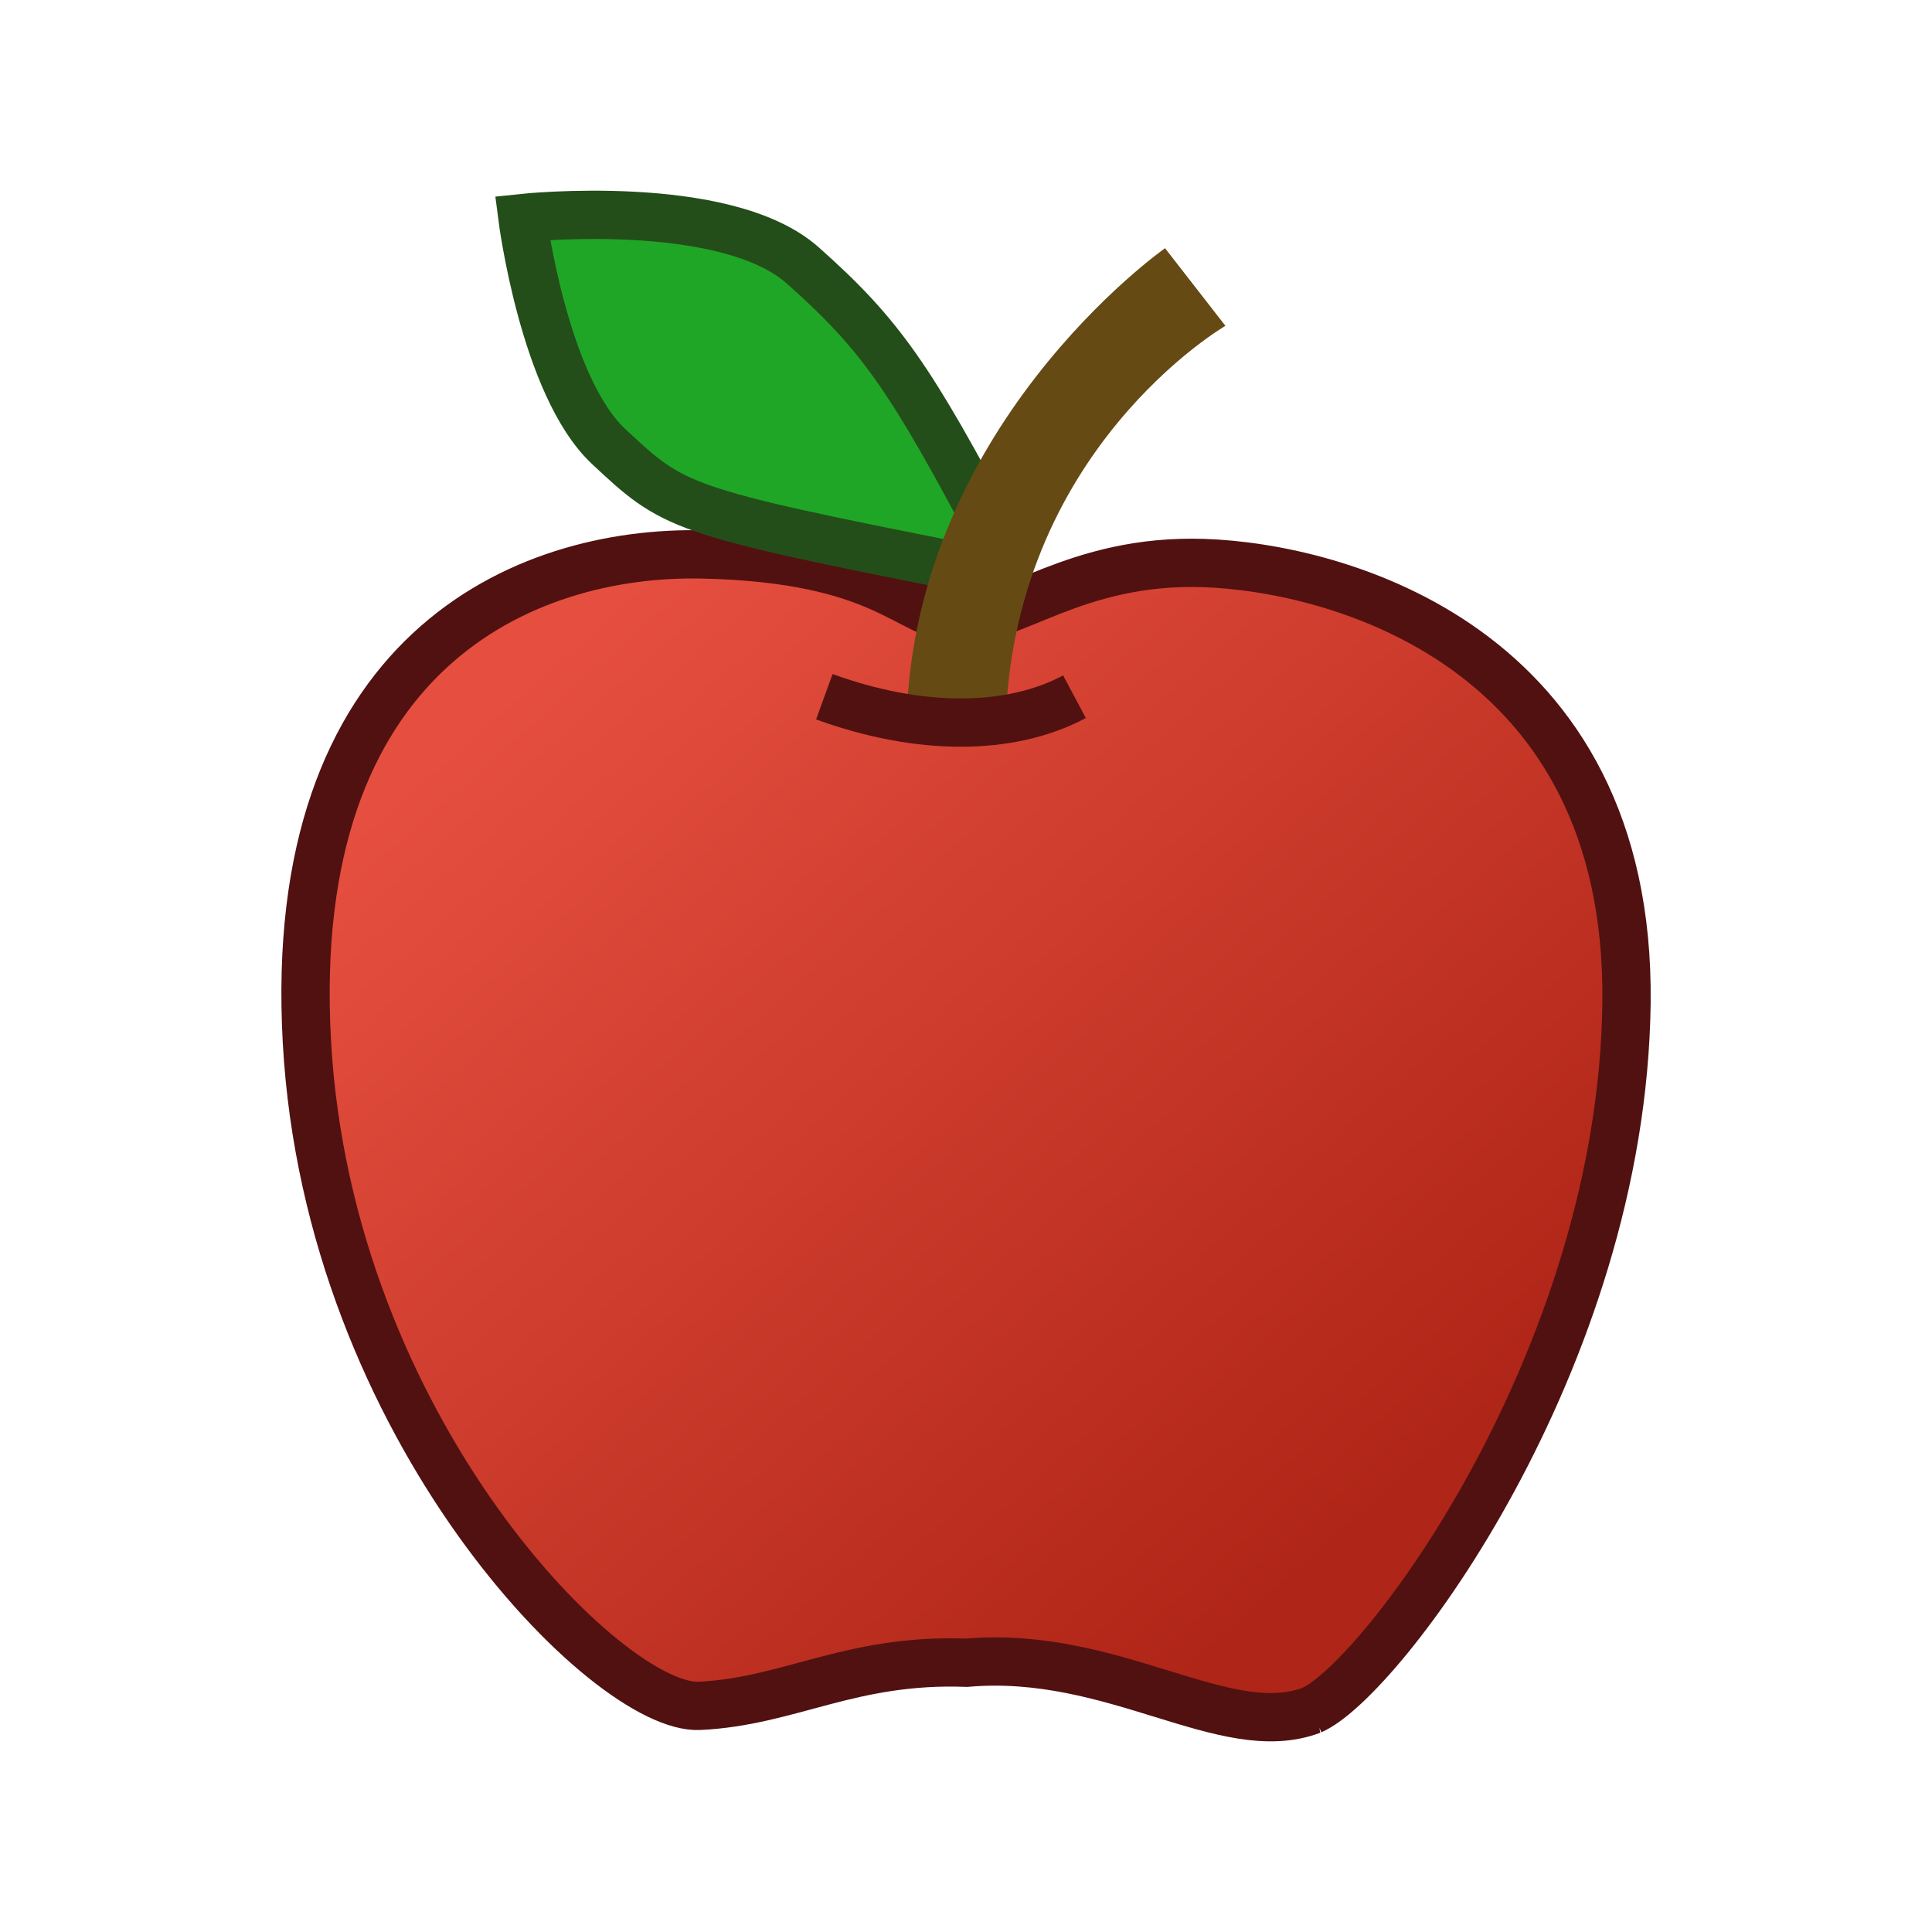 <?xml version="1.0" encoding="UTF-8" standalone="no"?>
<!-- Created with Inkscape (http://www.inkscape.org/) -->

<svg
   xmlns:dc="http://purl.org/dc/elements/1.1/"
   xmlns:cc="http://creativecommons.org/ns#"
   xmlns:rdf="http://www.w3.org/1999/02/22-rdf-syntax-ns#"
   xmlns:svg="http://www.w3.org/2000/svg"
   xmlns="http://www.w3.org/2000/svg"
   xmlns:xlink="http://www.w3.org/1999/xlink"
   xmlns:sodipodi="http://sodipodi.sourceforge.net/DTD/sodipodi-0.dtd"
   xmlns:inkscape="http://www.inkscape.org/namespaces/inkscape"
   width="40"
   height="40"
   id="svg2"
   version="1.1"
   inkscape:version="0.48.5 r10040"
   sodipodi:docname="carrot.svg">
  <defs
     id="defs4">
    <linearGradient
       id="linearGradient3997">
      <stop
         style="stop-color:#e64f3f;stop-opacity:1;"
         offset="0"
         id="stop3999" />
      <stop
         style="stop-color:#af2517;stop-opacity:1;"
         offset="1"
         id="stop4001" />
    </linearGradient>
    <linearGradient
       inkscape:collect="always"
       xlink:href="#linearGradient3997"
       id="linearGradient4003"
       x1="9.204"
       y1="9.893"
       x2="25.59"
       y2="28.464"
       gradientUnits="userSpaceOnUse"
       gradientTransform="translate(1.353,1016.697)" />
  </defs>
  <sodipodi:namedview
     id="base"
     pagecolor="#ffffff"
     bordercolor="#666666"
     borderopacity="1.0"
     inkscape:pageopacity="0.0"
     inkscape:pageshadow="2"
     inkscape:zoom="11.2"
     inkscape:cx="21.368713"
     inkscape:cy="20.279743"
     inkscape:document-units="px"
     inkscape:current-layer="layer1"
     showgrid="true"
     inkscape:window-width="1069"
     inkscape:window-height="674"
     inkscape:window-x="384"
     inkscape:window-y="221"
     inkscape:window-maximized="0"
     inkscape:snap-grids="false">
    <inkscape:grid
       type="xygrid"
       id="grid2985"
       empspacing="5"
       visible="true"
       enabled="true"
       snapvisiblegridlinesonly="true"
       dotted="false" />
  </sodipodi:namedview>
  <g
     inkscape:label="Layer 1"
     inkscape:groupmode="layer"
     id="layer1"
     transform="translate(0,-1012.362)">
    <path
       style="fill:url(#linearGradient4003);fill-opacity:1;stroke:#511111;stroke-width:1px;stroke-linecap:butt;stroke-linejoin:miter;stroke-opacity:1"
       d="m 27.157,1047.769 c 1.429,-0.625 6.429,-7.232 6.518,-14.643 0.089,-7.411 -6.02,-9.016 -8.75,-9.107 -2.679,-0.089 -4.018,1.25 -5.089,1.161 -1.071,-0.089 -1.518,-1.25 -5.268,-1.339 -3.75,-0.089 -8.661,2.054 -8.214,10.089 0.446,8.036 6.25,13.839 8.125,13.75 1.875,-0.089 3.125,-0.982 5.536,-0.893 3.06,-0.265 5.351,1.661 7.143,0.982 z"
       id="path3987"
       inkscape:connector-curvature="0"
       sodipodi:nodetypes="csssssscc" />
    <path
       style="fill:#20a626;fill-opacity:1;stroke:#234e19;stroke-width:1px;stroke-linecap:butt;stroke-linejoin:miter;stroke-opacity:1"
       d="m 19.924,1024.108 c -5.893,-1.161 -5.982,-1.25 -7.321,-2.5 -1.339,-1.25 -1.786,-4.732 -1.786,-4.732 0,0 4.196,-0.447 5.804,0.982 1.607,1.429 2.232,2.321 4.018,5.714"
       id="path4009"
       inkscape:connector-curvature="0" />
    <path
       style="fill:#664a14;fill-opacity:1;stroke:none"
       d="m 18.764,1027.59 c 0,-6.339 5.357,-10.089 5.357,-10.089 l 1.25,1.607 c 0,0 -4.464,2.589 -4.554,8.393"
       id="path4005"
       inkscape:connector-curvature="0"
       sodipodi:nodetypes="cccc" />
    <path
       style="fill:none;stroke:#511111;stroke-width:1px;stroke-linecap:butt;stroke-linejoin:miter;stroke-opacity:1"
       d="m 17.067,1026.787 c 1.964,0.714 3.839,0.714 5.179,0"
       id="path4007"
       inkscape:connector-curvature="0" />
  </g>
</svg>
